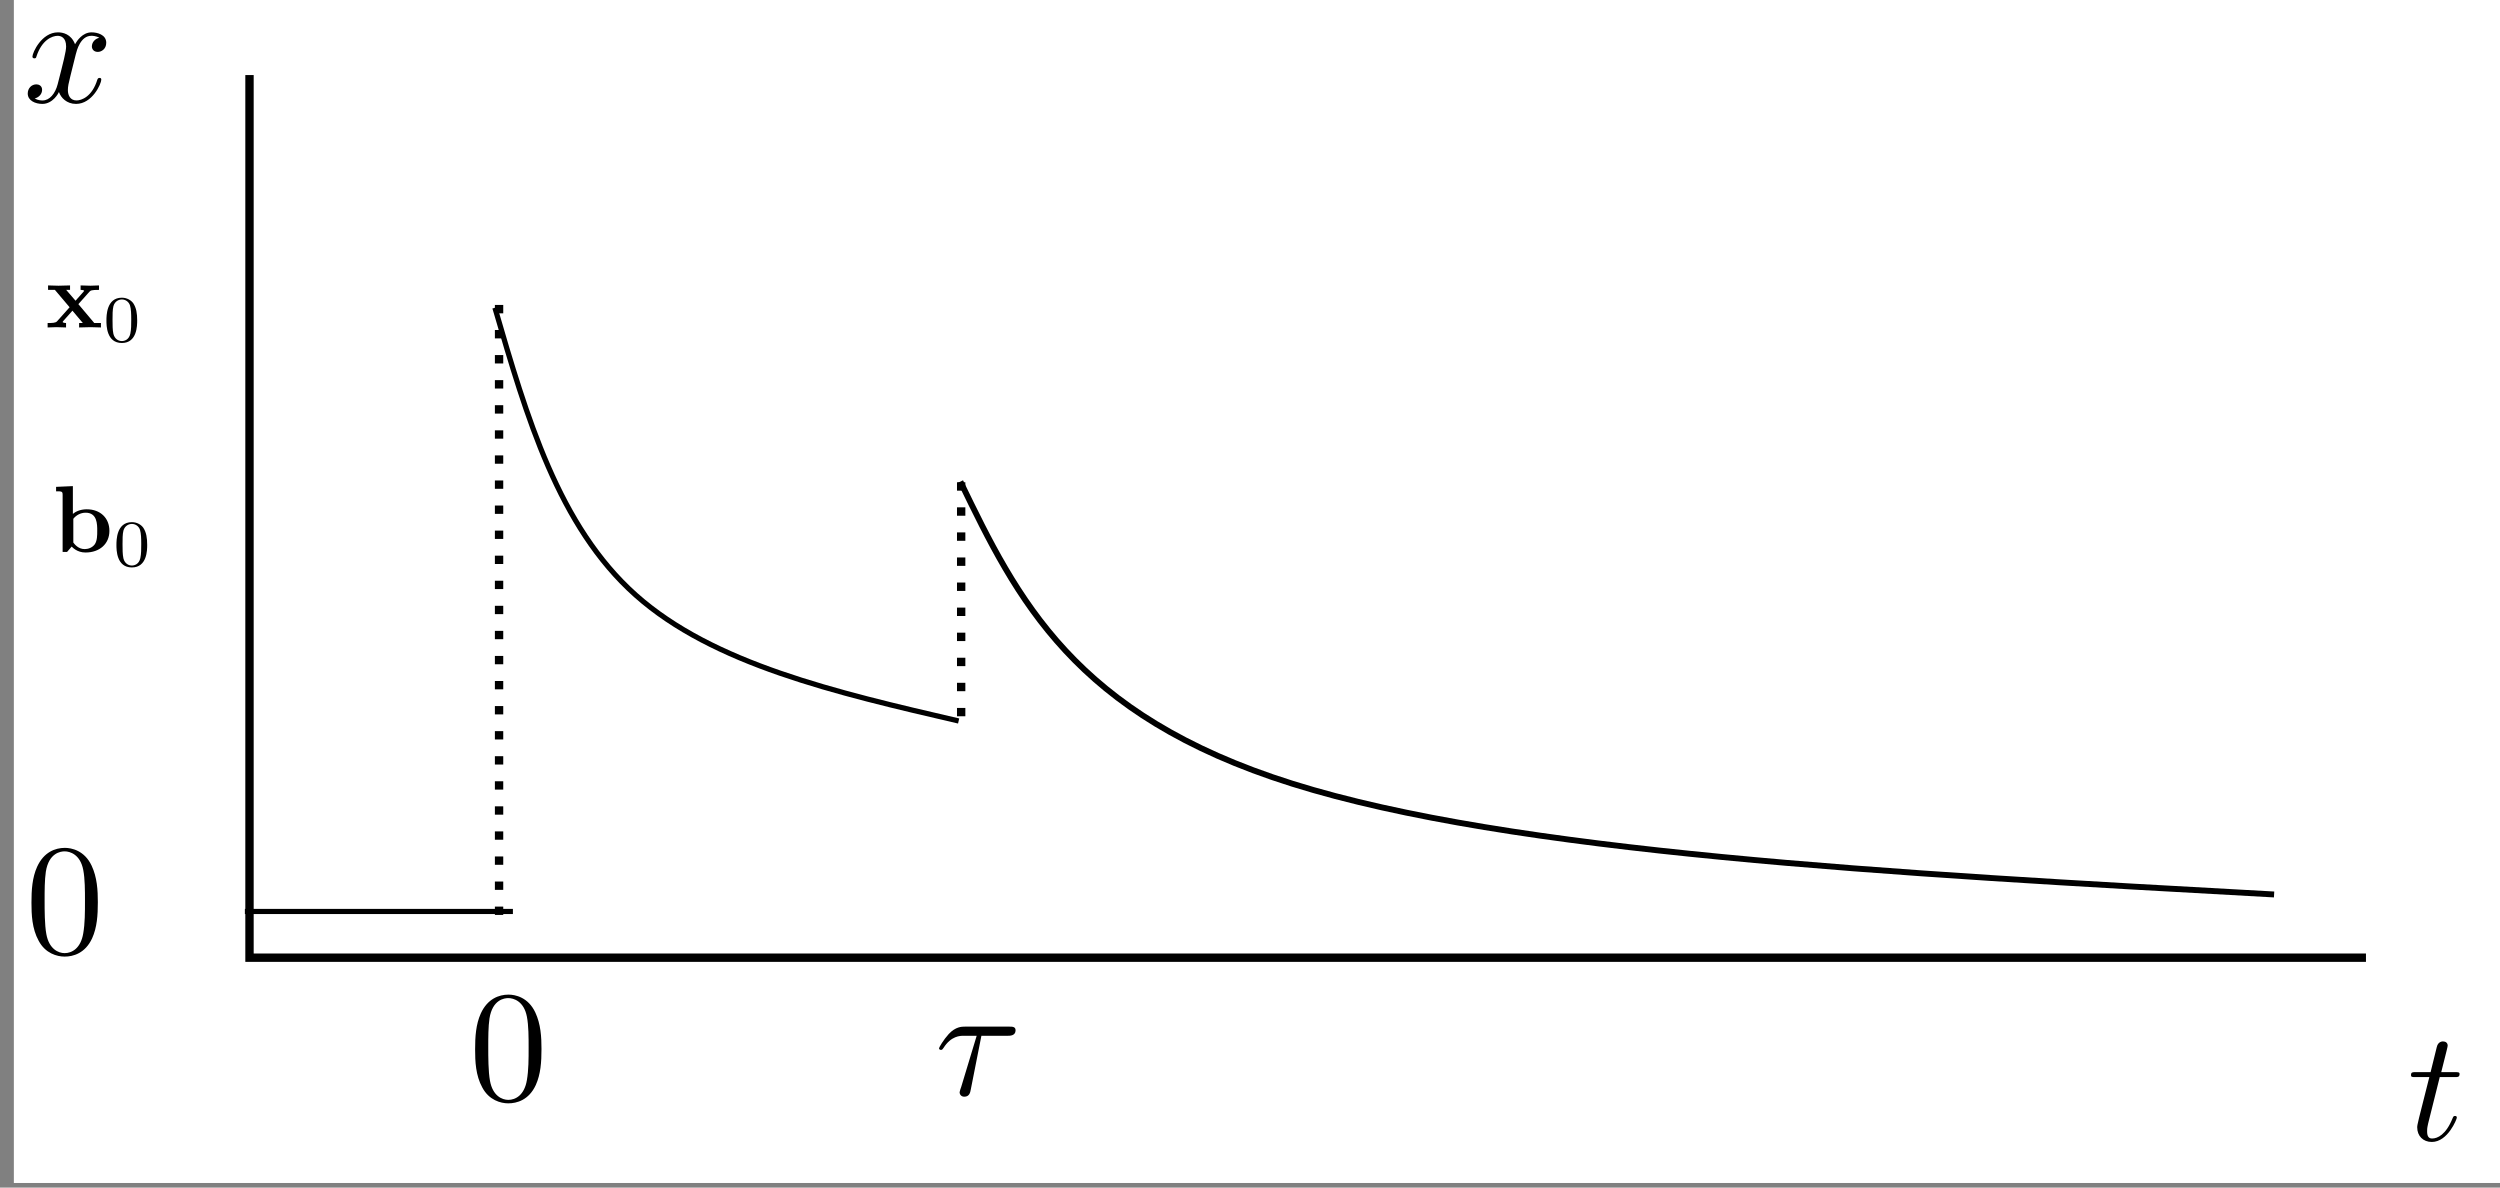 <?xml version="1.0" encoding="UTF-8" standalone="no"?>
<!-- Created with Inkscape (http://www.inkscape.org/) -->

<svg
   width="139.119mm"
   height="66.088mm"
   viewBox="0 0 139.119 66.088"
   version="1.1"
   id="svg5"
   sodipodi:docname="forcing_with_init.svg"
   inkscape:export-filename="forcing.svg"
   inkscape:export-xdpi="96"
   inkscape:export-ydpi="96"
   inkscape:version="1.2.2 (b0a8486, 2022-12-01)"
   xmlns:inkscape="http://www.inkscape.org/namespaces/inkscape"
   xmlns:sodipodi="http://sodipodi.sourceforge.net/DTD/sodipodi-0.dtd"
   xmlns="http://www.w3.org/2000/svg"
   xmlns:svg="http://www.w3.org/2000/svg"
   xmlns:ns1="http://www.iki.fi/pav/software/textext/">
  <rect x="0" y="0" width="139.119" height="66.088" fill="#808080" stroke="none"/>
  <sodipodi:namedview
     id="namedview7"
     pagecolor="#ffffff"
     bordercolor="#000000"
     borderopacity="0.25"
     inkscape:showpageshadow="2"
     inkscape:pageopacity="0.0"
     inkscape:pagecheckerboard="0"
     inkscape:deskcolor="#d1d1d1"
     inkscape:document-units="mm"
     showgrid="false"
     inkscape:zoom="1.0289025"
     inkscape:cx="371.75534"
     inkscape:cy="236.17398"
     inkscape:window-width="1666"
     inkscape:window-height="984"
     inkscape:window-x="7"
     inkscape:window-y="31"
     inkscape:window-maximized="0"
     inkscape:current-layer="layer1" />
  <defs
     id="defs2">
    <inkscape:path-effect
       effect="bspline"
       id="path-effect1547"
       is_visible="true"
       lpeversion="1"
       weight="33.333"
       steps="2"
       helper_size="0"
       apply_no_weight="true"
       apply_with_weight="true"
       only_selected="false" />
    <inkscape:path-effect
       effect="bspline"
       id="path-effect935"
       is_visible="true"
       lpeversion="1"
       weight="33.333"
       steps="2"
       helper_size="0"
       apply_no_weight="true"
       apply_with_weight="true"
       only_selected="false" />
    <inkscape:path-effect
       effect="bspline"
       id="path-effect3250"
       is_visible="true"
       lpeversion="1"
       weight="33.333"
       steps="2"
       helper_size="0"
       apply_no_weight="true"
       apply_with_weight="true"
       only_selected="false" />
    <inkscape:path-effect
       effect="bspline"
       id="path-effect3250-7"
       is_visible="true"
       lpeversion="1"
       weight="33.333"
       steps="2"
       helper_size="0"
       apply_no_weight="true"
       apply_with_weight="true"
       only_selected="false" />
    <g
       id="id-288f61f2-7a1e-47c0-a144-a090ce8ba881-0">
      <g
         id="id-fc213064-bfa9-4028-9d88-ea69029c65ea-5" />
      <g
         id="id-944c7769-5de5-4a61-873b-fabf4ff5665c-2">
        <path
           d="M 2.141,-4 V -6.922 L 0.375,-6.844 V -6.375 c 0.609,0 0.688,0 0.688,0.391 V 0 h 0.469 l 0.484,-0.562 c 0.078,0.078 0.562,0.625 1.453,0.625 1.484,0 2.516,-0.906 2.516,-2.281 0,-1.328 -0.938,-2.266 -2.391,-2.266 C 2.875,-4.484 2.375,-4.203 2.141,-4 Z M 2.188,-0.984 v -2.5 C 2.469,-3.844 2.938,-4.125 3.484,-4.125 c 1.219,0 1.219,1.203 1.219,1.906 0,0.469 0,1.016 -0.25,1.406 -0.297,0.406 -0.75,0.516 -1.078,0.516 -0.688,0 -1.078,-0.547 -1.188,-0.688 z m 0,0"
           id="id-bfb5ab24-1ddf-416e-b30a-9106ea48f08e-2" />
      </g>
      <g
         id="id-44fe8030-f4cc-4c47-880e-b5a46097a254-7" />
      <g
         id="id-9d17b1a0-e4c7-4211-aec0-4acd5aef59ee-3">
        <path
           d="M 3.594,-2.219 C 3.594,-2.984 3.5,-3.547 3.188,-4.031 2.969,-4.344 2.531,-4.625 1.984,-4.625 c -1.625,0 -1.625,1.906 -1.625,2.406 0,0.5 0,2.359 1.625,2.359 1.609,0 1.609,-1.859 1.609,-2.359 z M 1.984,-0.062 c -0.328,0 -0.75,-0.188 -0.891,-0.75 C 1,-1.219 1,-1.797 1,-2.312 1,-2.828 1,-3.359 1.094,-3.734 1.25,-4.281 1.688,-4.438 1.984,-4.438 c 0.375,0 0.734,0.234 0.859,0.641 0.109,0.375 0.125,0.875 0.125,1.484 0,0.516 0,1.031 -0.094,1.469 -0.141,0.641 -0.609,0.781 -0.891,0.781 z m 0,0"
           id="id-cf9c7c62-d4dd-4588-b266-00d0d11390bc-7" />
      </g>
    </g>
  </defs>
  <g
     inkscape:label="Calque 1"
     inkscape:groupmode="layer"
     id="layer1"
     transform="translate(-24.174,-17.681)">
    <rect
       style="fill:#ffffff;fill-opacity:1;stroke:none;stroke-width:0.465;stroke-dasharray:none"
       id="rect5358"
       width="139.119"
       height="66.088"
       x="24.945"
       y="17.423"
       inkscape:label="rect5358" />
    <path
       style="fill:none;stroke:#000000;stroke-width:0.465"
       d="M 38.058,21.858 V 70.974 H 155.834"
       id="path2972" />
    <g
       transform="matrix(0.882,0,0,0.882,25.717,19.481)"
       ns1:version="1.8.2"
       ns1:texconverter="pdflatex"
       ns1:pdfconverter="inkscape"
       ns1:text="$x$"
       ns1:preamble="/Users/alexis/Library/Application Support/org.inkscape.Inkscape/config/inkscape/extensions/textext/default_packages.tex"
       ns1:scale="2.5"
       ns1:alignment="middle center"
       ns1:stroke-to-path="0"
       ns1:jacobian_sqrt="0.881945"
       id="g2991">
      <defs
         id="id-f3536236-14a7-405c-9272-ed10ae4bf8db" />
      <g
         fill="#000000"
         fill-opacity="1"
         id="id-b48fdf13-fd4d-47d6-885d-a7de52f7caa8"
         transform="translate(-149.009,-130.359)">
        <g
           transform="translate(148.712,134.765)"
           id="g2988">
          <path
             d="M 3.328,-3.016 C 3.391,-3.266 3.625,-4.188 4.312,-4.188 c 0.047,0 0.297,0 0.5,0.125 C 4.531,-4 4.344,-3.766 4.344,-3.516 c 0,0.156 0.109,0.344 0.375,0.344 0.219,0 0.531,-0.172 0.531,-0.578 0,-0.516 -0.578,-0.656 -0.922,-0.656 -0.578,0 -0.922,0.531 -1.047,0.75 -0.25,-0.656 -0.781,-0.75 -1.078,-0.75 -1.031,0 -1.609,1.281 -1.609,1.531 0,0.109 0.109,0.109 0.125,0.109 0.078,0 0.109,-0.031 0.125,-0.109 0.344,-1.062 1,-1.312 1.344,-1.312 0.188,0 0.531,0.094 0.531,0.672 0,0.312 -0.172,0.969 -0.531,2.375 -0.156,0.609 -0.516,1.031 -0.953,1.031 -0.062,0 -0.281,0 -0.5,-0.125 0.25,-0.062 0.469,-0.266 0.469,-0.547 0,-0.266 -0.219,-0.344 -0.359,-0.344 -0.312,0 -0.547,0.25 -0.547,0.578 0,0.453 0.484,0.656 0.922,0.656 0.672,0 1.031,-0.703 1.047,-0.75 0.125,0.359 0.484,0.75 1.078,0.75 1.031,0 1.594,-1.281 1.594,-1.531 0,-0.109 -0.078,-0.109 -0.109,-0.109 -0.094,0 -0.109,0.047 -0.141,0.109 -0.328,1.078 -1,1.312 -1.312,1.312 -0.391,0 -0.547,-0.312 -0.547,-0.656 0,-0.219 0.047,-0.438 0.156,-0.875 z m 0,0"
             id="id-bc7d0530-04c8-4103-8b90-0e4207ff0297" />
        </g>
      </g>
    </g>
    <g
       transform="matrix(0.882,0,0,0.882,158.341,75.634)"
       ns1:version="1.8.2"
       ns1:texconverter="pdflatex"
       ns1:pdfconverter="inkscape"
       ns1:text="$t$"
       ns1:preamble="/Users/alexis/Library/Application Support/org.inkscape.Inkscape/config/inkscape/extensions/textext/default_packages.tex"
       ns1:scale="2.5"
       ns1:alignment="middle center"
       ns1:stroke-to-path="0"
       ns1:jacobian_sqrt="0.881945"
       id="g2991-7">
      <defs
         id="id-606e40c9-8ebc-4aac-a6a1-34e3c98c13e8" />
      <g
         fill="#000000"
         fill-opacity="1"
         id="id-b46a1db2-1460-4744-8c36-5dca7f3940cc"
         transform="translate(-148.946,-128.531)">
        <g
           transform="translate(148.712,134.765)"
           id="g3231">
          <path
             d="m 2.047,-3.984 h 0.938 c 0.203,0 0.312,0 0.312,-0.203 0,-0.109 -0.109,-0.109 -0.281,-0.109 h -0.875 C 2.5,-5.719 2.547,-5.906 2.547,-5.969 c 0,-0.172 -0.125,-0.266 -0.297,-0.266 -0.031,0 -0.312,0 -0.391,0.359 L 1.469,-4.297 h -0.938 c -0.203,0 -0.297,0 -0.297,0.188 0,0.125 0.078,0.125 0.281,0.125 h 0.875 C 0.672,-1.156 0.625,-0.984 0.625,-0.812 0.625,-0.266 1,0.109 1.547,0.109 2.562,0.109 3.125,-1.344 3.125,-1.422 3.125,-1.531 3.047,-1.531 3.016,-1.531 2.922,-1.531 2.906,-1.5 2.859,-1.391 2.438,-0.344 1.906,-0.109 1.562,-0.109 c -0.203,0 -0.312,-0.125 -0.312,-0.453 0,-0.25 0.031,-0.312 0.062,-0.484 z m 0,0"
             id="id-0cf76992-9859-43c9-85b3-425f39775517" />
        </g>
      </g>
    </g>
    <path
       style="fill:none;stroke:#000000;stroke-width:0.287;stroke-dasharray:none"
       d="M 37.801,68.402 H 52.716"
       id="path3246" />
    <path
       style="fill:none;stroke:#000000;stroke-width:0.329;stroke-dasharray:none"
       d="m 77.617,44.48 c 3.144,6.491 6.289,12.983 18.473,16.812 12.185,3.829 33.408,4.997 54.632,6.164"
       id="path3248"
       inkscape:path-effect="#path-effect3250"
       inkscape:original-d="m 77.617367,44.47993 c 3.144578,6.491418 6.288913,12.982692 9.433004,19.473822 21.224959,1.167663 42.448809,2.335135 63.672839,3.502487" />
    <path
       style="fill:none;stroke:#000000;stroke-width:0.291;stroke-dasharray:none"
       d="m 51.715,34.808 c 1.768,6.079 3.536,12.158 7.837,15.99 4.301,3.832 11.135,5.418 17.968,7.004"
       id="path3248-9"
       inkscape:path-effect="#path-effect3250-7"
       inkscape:original-d="m 51.714843,34.808085 c 1.76825,6.078999 3.536239,12.157852 5.303969,18.236555 6.834074,1.586223 13.667677,3.172189 20.501167,4.75798"
       sodipodi:nodetypes="ccc" />
    <g
       transform="matrix(0.882,0,0,0.882,76.43,74.81)"
       ns1:version="1.8.2"
       ns1:texconverter="pdflatex"
       ns1:pdfconverter="inkscape"
       ns1:text="$\\tau$"
       ns1:preamble="/Users/alexis/Library/Application Support/org.inkscape.Inkscape/config/inkscape/extensions/textext/default_packages.tex"
       ns1:scale="2.5"
       ns1:alignment="middle center"
       ns1:stroke-to-path="0"
       ns1:jacobian_sqrt="0.881945"
       id="g3319">
      <defs
         id="id-242534b1-226b-4234-9cfb-6b1a4130277e" />
      <g
         fill="#000000"
         fill-opacity="1"
         id="id-2eacc267-4861-431f-8217-5c5ecd81e6c3"
         transform="translate(-148.978,-130.468)">
        <g
           transform="translate(148.712,134.765)"
           id="g3316">
          <path
             d="m 2.938,-3.719 h 1.672 c 0.125,0 0.484,0 0.484,-0.344 0,-0.234 -0.203,-0.234 -0.406,-0.234 H 1.906 c -0.203,0 -0.594,0 -1.031,0.469 -0.328,0.359 -0.609,0.844 -0.609,0.891 0,0.016 0,0.109 0.125,0.109 0.078,0 0.094,-0.047 0.156,-0.125 C 1.031,-3.719 1.609,-3.719 1.812,-3.719 h 0.828 l -0.969,3.203 C 1.625,-0.406 1.562,-0.188 1.562,-0.156 c 0,0.109 0.078,0.281 0.297,0.281 0.328,0 0.375,-0.281 0.406,-0.438 z m 0,0"
             id="id-1a243456-24d4-47f8-b93c-12281a41f1e1" />
        </g>
      </g>
    </g>
    <g
       transform="matrix(0.882,0,0,0.882,25.926,64.863)"
       ns1:version="1.8.2"
       ns1:texconverter="pdflatex"
       ns1:pdfconverter="inkscape"
       ns1:text="$0$"
       ns1:preamble="/Users/alexis/Library/Application Support/org.inkscape.Inkscape/config/inkscape/extensions/textext/default_packages.tex"
       ns1:scale="2.5"
       ns1:alignment="middle center"
       ns1:stroke-to-path="0"
       ns1:jacobian_sqrt="0.881945"
       id="g2991-4">
      <defs
         id="id-40462247-95ac-4a20-acba-93fb0753c5cf" />
      <g
         fill="#000000"
         fill-opacity="1"
         id="id-b999d364-1a5e-400d-8c68-9f7ce3a4aa55"
         transform="translate(-149.103,-128.124)">
        <g
           transform="translate(148.712,134.765)"
           id="g3501">
          <path
             d="m 4.578,-3.188 c 0,-0.797 -0.047,-1.594 -0.391,-2.328 -0.453,-0.969 -1.281,-1.125 -1.688,-1.125 -0.609,0 -1.328,0.266 -1.75,1.188 -0.312,0.688 -0.359,1.469 -0.359,2.266 0,0.75 0.031,1.641 0.453,2.406 0.422,0.797 1.156,1 1.641,1 0.531,0 1.297,-0.203 1.734,-1.156 0.312,-0.688 0.359,-1.469 0.359,-2.25 z M 2.484,0 C 2.094,0 1.5,-0.25 1.328,-1.203 1.219,-1.797 1.219,-2.719 1.219,-3.312 c 0,-0.641 0,-1.297 0.078,-1.828 0.188,-1.188 0.938,-1.281 1.188,-1.281 0.328,0 0.984,0.188 1.172,1.172 0.109,0.562 0.109,1.312 0.109,1.938 0,0.75 0,1.422 -0.109,2.062 C 3.5,-0.297 2.938,0 2.484,0 Z m 0,0"
             id="id-1001233e-23c3-4a57-a615-af72e7a8a0b1" />
        </g>
      </g>
    </g>
    <g
       transform="matrix(0.882,0,0,0.882,50.614,73.029)"
       ns1:version="1.8.2"
       ns1:texconverter="pdflatex"
       ns1:pdfconverter="inkscape"
       ns1:text="$0$"
       ns1:preamble="/Users/alexis/Library/Application Support/org.inkscape.Inkscape/config/inkscape/extensions/textext/default_packages.tex"
       ns1:scale="2.5"
       ns1:alignment="middle center"
       ns1:stroke-to-path="0"
       ns1:jacobian_sqrt="0.881945"
       id="g2991-4-8">
      <defs
         id="id-40462247-95ac-4a20-acba-93fb0753c5cf-0" />
      <g
         fill="#000000"
         fill-opacity="1"
         id="id-b999d364-1a5e-400d-8c68-9f7ce3a4aa55-2"
         transform="translate(-149.103,-128.124)">
        <g
           transform="translate(148.712,134.765)"
           id="g3501-4">
          <path
             d="m 4.578,-3.188 c 0,-0.797 -0.047,-1.594 -0.391,-2.328 -0.453,-0.969 -1.281,-1.125 -1.688,-1.125 -0.609,0 -1.328,0.266 -1.75,1.188 -0.312,0.688 -0.359,1.469 -0.359,2.266 0,0.75 0.031,1.641 0.453,2.406 0.422,0.797 1.156,1 1.641,1 0.531,0 1.297,-0.203 1.734,-1.156 0.312,-0.688 0.359,-1.469 0.359,-2.25 z M 2.484,0 C 2.094,0 1.5,-0.25 1.328,-1.203 1.219,-1.797 1.219,-2.719 1.219,-3.312 c 0,-0.641 0,-1.297 0.078,-1.828 0.188,-1.188 0.938,-1.281 1.188,-1.281 0.328,0 0.984,0.188 1.172,1.172 0.109,0.562 0.109,1.312 0.109,1.938 0,0.75 0,1.422 -0.109,2.062 C 3.5,-0.297 2.938,0 2.484,0 Z m 0,0"
             id="id-1001233e-23c3-4a57-a615-af72e7a8a0b1-8" />
        </g>
      </g>
    </g>
    <g
       transform="matrix(0.529 0 0 0.529 27.295 44.732)"
       ns1:version="1.8.2"
       ns1:texconverter="pdflatex"
       ns1:pdfconverter="inkscape"
       ns1:text="$\\mathbf{b}_0$"
       ns1:preamble="/Users/alexis/Library/Application Support/org.inkscape.Inkscape/config/inkscape/extensions/textext/default_packages.tex"
       ns1:scale="1.5"
       ns1:alignment="middle center"
       ns1:stroke-to-path="0"
       ns1:inkscapeversion="1.2.2"
       ns1:jacobian_sqrt="0.529167"
       id="g2991-4-7">
      <defs
         id="id-eb106b41-a071-4295-a8e3-5ad257b21a7c">
        <g
           id="id-288f61f2-7a1e-47c0-a144-a090ce8ba881">
          <g
             id="id-fc213064-bfa9-4028-9d88-ea69029c65ea" />
          <g
             id="id-944c7769-5de5-4a61-873b-fabf4ff5665c">
            <path
               d="M 2.141,-4 V -6.922 L 0.375,-6.844 V -6.375 c 0.609,0 0.688,0 0.688,0.391 V 0 h 0.469 l 0.484,-0.562 c 0.078,0.078 0.562,0.625 1.453,0.625 1.484,0 2.516,-0.906 2.516,-2.281 0,-1.328 -0.938,-2.266 -2.391,-2.266 C 2.875,-4.484 2.375,-4.203 2.141,-4 Z M 2.188,-0.984 v -2.5 C 2.469,-3.844 2.938,-4.125 3.484,-4.125 c 1.219,0 1.219,1.203 1.219,1.906 0,0.469 0,1.016 -0.25,1.406 -0.297,0.406 -0.75,0.516 -1.078,0.516 -0.688,0 -1.078,-0.547 -1.188,-0.688 z m 0,0"
               id="id-bfb5ab24-1ddf-416e-b30a-9106ea48f08e" />
          </g>
          <g
             id="id-44fe8030-f4cc-4c47-880e-b5a46097a254" />
          <g
             id="id-9d17b1a0-e4c7-4211-aec0-4acd5aef59ee">
            <path
               d="M 3.594,-2.219 C 3.594,-2.984 3.5,-3.547 3.188,-4.031 2.969,-4.344 2.531,-4.625 1.984,-4.625 c -1.625,0 -1.625,1.906 -1.625,2.406 0,0.5 0,2.359 1.625,2.359 1.609,0 1.609,-1.859 1.609,-2.359 z M 1.984,-0.062 c -0.328,0 -0.75,-0.188 -0.891,-0.75 C 1,-1.219 1,-1.797 1,-2.312 1,-2.828 1,-3.359 1.094,-3.734 1.25,-4.281 1.688,-4.438 1.984,-4.438 c 0.375,0 0.734,0.234 0.859,0.641 0.109,0.375 0.125,0.875 0.125,1.484 0,0.516 0,1.031 -0.094,1.469 -0.141,0.641 -0.609,0.781 -0.891,0.781 z m 0,0"
               id="id-cf9c7c62-d4dd-4588-b266-00d0d11390bc" />
          </g>
        </g>
      </defs>
      <g
         fill="#000000"
         fill-opacity="1"
         id="id-a930dea5-f670-433b-b76a-947de00180b2"
         transform="translate(-149.087, -127.843)">
        <g
           transform="translate(148.712, 134.765)"
           id="g585">
          <path
             d="M 2.141,-4 V -6.922 L 0.375,-6.844 V -6.375 c 0.609,0 0.688,0 0.688,0.391 V 0 h 0.469 l 0.484,-0.562 c 0.078,0.078 0.562,0.625 1.453,0.625 1.484,0 2.516,-0.906 2.516,-2.281 0,-1.328 -0.938,-2.266 -2.391,-2.266 C 2.875,-4.484 2.375,-4.203 2.141,-4 Z M 2.188,-0.984 v -2.5 C 2.469,-3.844 2.938,-4.125 3.484,-4.125 c 1.219,0 1.219,1.203 1.219,1.906 0,0.469 0,1.016 -0.25,1.406 -0.297,0.406 -0.75,0.516 -1.078,0.516 -0.688,0 -1.078,-0.547 -1.188,-0.688 z m 0,0"
             id="id-8e018be3-0702-48ea-96bf-813ad90d5dfd" />
        </g>
      </g>
      <g
         fill="#000000"
         fill-opacity="1"
         id="id-a89e5281-02c1-43ec-9eec-a39c35e50bb9"
         transform="translate(-149.087, -127.843)">
        <g
           transform="translate(155.077, 136.259)"
           id="g589">
          <path
             d="M 3.594,-2.219 C 3.594,-2.984 3.5,-3.547 3.188,-4.031 2.969,-4.344 2.531,-4.625 1.984,-4.625 c -1.625,0 -1.625,1.906 -1.625,2.406 0,0.5 0,2.359 1.625,2.359 1.609,0 1.609,-1.859 1.609,-2.359 z M 1.984,-0.062 c -0.328,0 -0.75,-0.188 -0.891,-0.75 C 1,-1.219 1,-1.797 1,-2.312 1,-2.828 1,-3.359 1.094,-3.734 1.25,-4.281 1.688,-4.438 1.984,-4.438 c 0.375,0 0.734,0.234 0.859,0.641 0.109,0.375 0.125,0.875 0.125,1.484 0,0.516 0,1.031 -0.094,1.469 -0.141,0.641 -0.609,0.781 -0.891,0.781 z m 0,0"
             id="id-3e9d3388-7b87-4a7f-af0a-ee46b20288cc" />
        </g>
      </g>
    </g>
    <g
       transform="matrix(0.529 0 0 0.529 26.824 33.564)"
       ns1:version="1.8.2"
       ns1:texconverter="pdflatex"
       ns1:pdfconverter="inkscape"
       ns1:text="$\\mathbf{x}_0$"
       ns1:preamble="/Users/alexis/Library/Application Support/org.inkscape.Inkscape/config/inkscape/extensions/textext/default_packages.tex"
       ns1:scale="1.5"
       ns1:alignment="middle center"
       ns1:stroke-to-path="0"
       ns1:inkscapeversion="1.2.2"
       ns1:jacobian_sqrt="0.529167"
       id="g2991-4-7-3">
      <defs
         id="id-114d7c28-a134-416f-9fe6-db755b3b2a74">
        <g
           id="id-4c3b1f5c-ecb2-414f-acba-37b8e54be38c">
          <g
             id="id-065a8a8a-c95b-423d-8bfc-c94c9f87edb0" />
          <g
             id="id-b3fcbe38-df33-4843-99a7-8f02487af106">
            <path
               d="M 3.453,-2.453 4.609,-3.75 C 4.75,-3.891 4.812,-3.953 5.625,-3.953 v -0.469 c -0.344,0.016 -0.859,0.031 -0.906,0.031 -0.25,0 -0.75,-0.031 -1.031,-0.031 v 0.469 c 0.141,0 0.266,0.016 0.375,0.078 -0.031,0.062 -0.031,0.094 -0.078,0.125 L 3.156,-2.812 2.172,-3.953 h 0.406 v -0.469 c -0.266,0 -0.891,0.031 -1.219,0.031 -0.312,0 -0.766,-0.031 -1.094,-0.031 v 0.469 h 0.719 L 2.531,-2.125 1.219,-0.656 c -0.156,0.188 -0.516,0.188 -1,0.188 V 0 c 0.344,-0.016 0.875,-0.031 0.922,-0.031 0.25,0 0.828,0.016 1.016,0.031 v -0.469 c -0.172,0 -0.359,-0.047 -0.359,-0.109 0,-0.016 0,-0.016 0.062,-0.094 l 0.969,-1.094 1.094,1.297 H 3.531 V 0 c 0.266,-0.016 0.875,-0.031 1.203,-0.031 0.312,0 0.766,0.016 1.094,0.031 V -0.469 H 5.125 Z m 0,0"
               id="id-90c2b731-41fb-4208-b671-26ee39f6fe98" />
          </g>
          <g
             id="id-d48c7415-3040-4e1d-bd1e-7ad7d57c1eff" />
          <g
             id="id-9b7fadfe-6b2f-457b-b2d2-a91be6ce8f6f">
            <path
               d="M 3.594,-2.219 C 3.594,-2.984 3.5,-3.547 3.188,-4.031 2.969,-4.344 2.531,-4.625 1.984,-4.625 c -1.625,0 -1.625,1.906 -1.625,2.406 0,0.5 0,2.359 1.625,2.359 1.609,0 1.609,-1.859 1.609,-2.359 z M 1.984,-0.062 c -0.328,0 -0.75,-0.188 -0.891,-0.75 C 1,-1.219 1,-1.797 1,-2.312 1,-2.828 1,-3.359 1.094,-3.734 1.25,-4.281 1.688,-4.438 1.984,-4.438 c 0.375,0 0.734,0.234 0.859,0.641 0.109,0.375 0.125,0.875 0.125,1.484 0,0.516 0,1.031 -0.094,1.469 -0.141,0.641 -0.609,0.781 -0.891,0.781 z m 0,0"
               id="id-ff5f7e50-3785-407f-bc78-ee079dee0c12" />
          </g>
        </g>
      </defs>
      <g
         fill="#000000"
         fill-opacity="1"
         id="id-7a047457-043b-46b2-813e-9020e0c053ce"
         transform="translate(-148.931, -130.343)">
        <g
           transform="translate(148.712, 134.765)"
           id="g854">
          <path
             d="M 3.453,-2.453 4.609,-3.75 C 4.75,-3.891 4.812,-3.953 5.625,-3.953 v -0.469 c -0.344,0.016 -0.859,0.031 -0.906,0.031 -0.25,0 -0.75,-0.031 -1.031,-0.031 v 0.469 c 0.141,0 0.266,0.016 0.375,0.078 -0.031,0.062 -0.031,0.094 -0.078,0.125 L 3.156,-2.812 2.172,-3.953 h 0.406 v -0.469 c -0.266,0 -0.891,0.031 -1.219,0.031 -0.312,0 -0.766,-0.031 -1.094,-0.031 v 0.469 h 0.719 L 2.531,-2.125 1.219,-0.656 c -0.156,0.188 -0.516,0.188 -1,0.188 V 0 c 0.344,-0.016 0.875,-0.031 0.922,-0.031 0.25,0 0.828,0.016 1.016,0.031 v -0.469 c -0.172,0 -0.359,-0.047 -0.359,-0.109 0,-0.016 0,-0.016 0.062,-0.094 l 0.969,-1.094 1.094,1.297 H 3.531 V 0 c 0.266,-0.016 0.875,-0.031 1.203,-0.031 0.312,0 0.766,0.016 1.094,0.031 V -0.469 H 5.125 Z m 0,0"
             id="id-bd879fee-771f-4345-9657-e385d387ddc3" />
        </g>
      </g>
      <g
         fill="#000000"
         fill-opacity="1"
         id="id-936a9e85-0514-443f-9702-ea2af80a8874"
         transform="translate(-148.931, -130.343)">
        <g
           transform="translate(154.759, 136.259)"
           id="g858">
          <path
             d="M 3.594,-2.219 C 3.594,-2.984 3.5,-3.547 3.188,-4.031 2.969,-4.344 2.531,-4.625 1.984,-4.625 c -1.625,0 -1.625,1.906 -1.625,2.406 0,0.5 0,2.359 1.625,2.359 1.609,0 1.609,-1.859 1.609,-2.359 z M 1.984,-0.062 c -0.328,0 -0.75,-0.188 -0.891,-0.75 C 1,-1.219 1,-1.797 1,-2.312 1,-2.828 1,-3.359 1.094,-3.734 1.25,-4.281 1.688,-4.438 1.984,-4.438 c 0.375,0 0.734,0.234 0.859,0.641 0.109,0.375 0.125,0.875 0.125,1.484 0,0.516 0,1.031 -0.094,1.469 -0.141,0.641 -0.609,0.781 -0.891,0.781 z m 0,0"
             id="id-f3fd0c2b-e5d2-4052-a812-784219d02d5d" />
        </g>
      </g>
    </g>
    <path
       style="fill:none;stroke-width:0.465;stroke:#000000;stroke-opacity:1;stroke-dasharray:0.465,0.93;stroke-dashoffset:0"
       d="m 51.946,68.596 c 0,-11.572 0,-23.143 0,-34.715"
       id="path933"
       inkscape:path-effect="#path-effect935"
       inkscape:original-d="m 51.945946,68.596435 c 2.65e-4,-11.571531 2.65e-4,-23.143329 0,-34.715389" />
    <path
       style="fill:none;stroke:#000000;stroke-width:0.465;stroke-dasharray:0.465, 0.93;stroke-dashoffset:0;stroke-opacity:1"
       d="m 77.661,57.539 c 0,-4.371 0,-8.743 0,-13.115"
       id="path1545"
       inkscape:path-effect="#path-effect1547"
       inkscape:original-d="m 77.661049,57.538942 c 2.65e-4,-4.371303 2.65e-4,-8.742871 0,-13.114703" />
  </g>
</svg>
